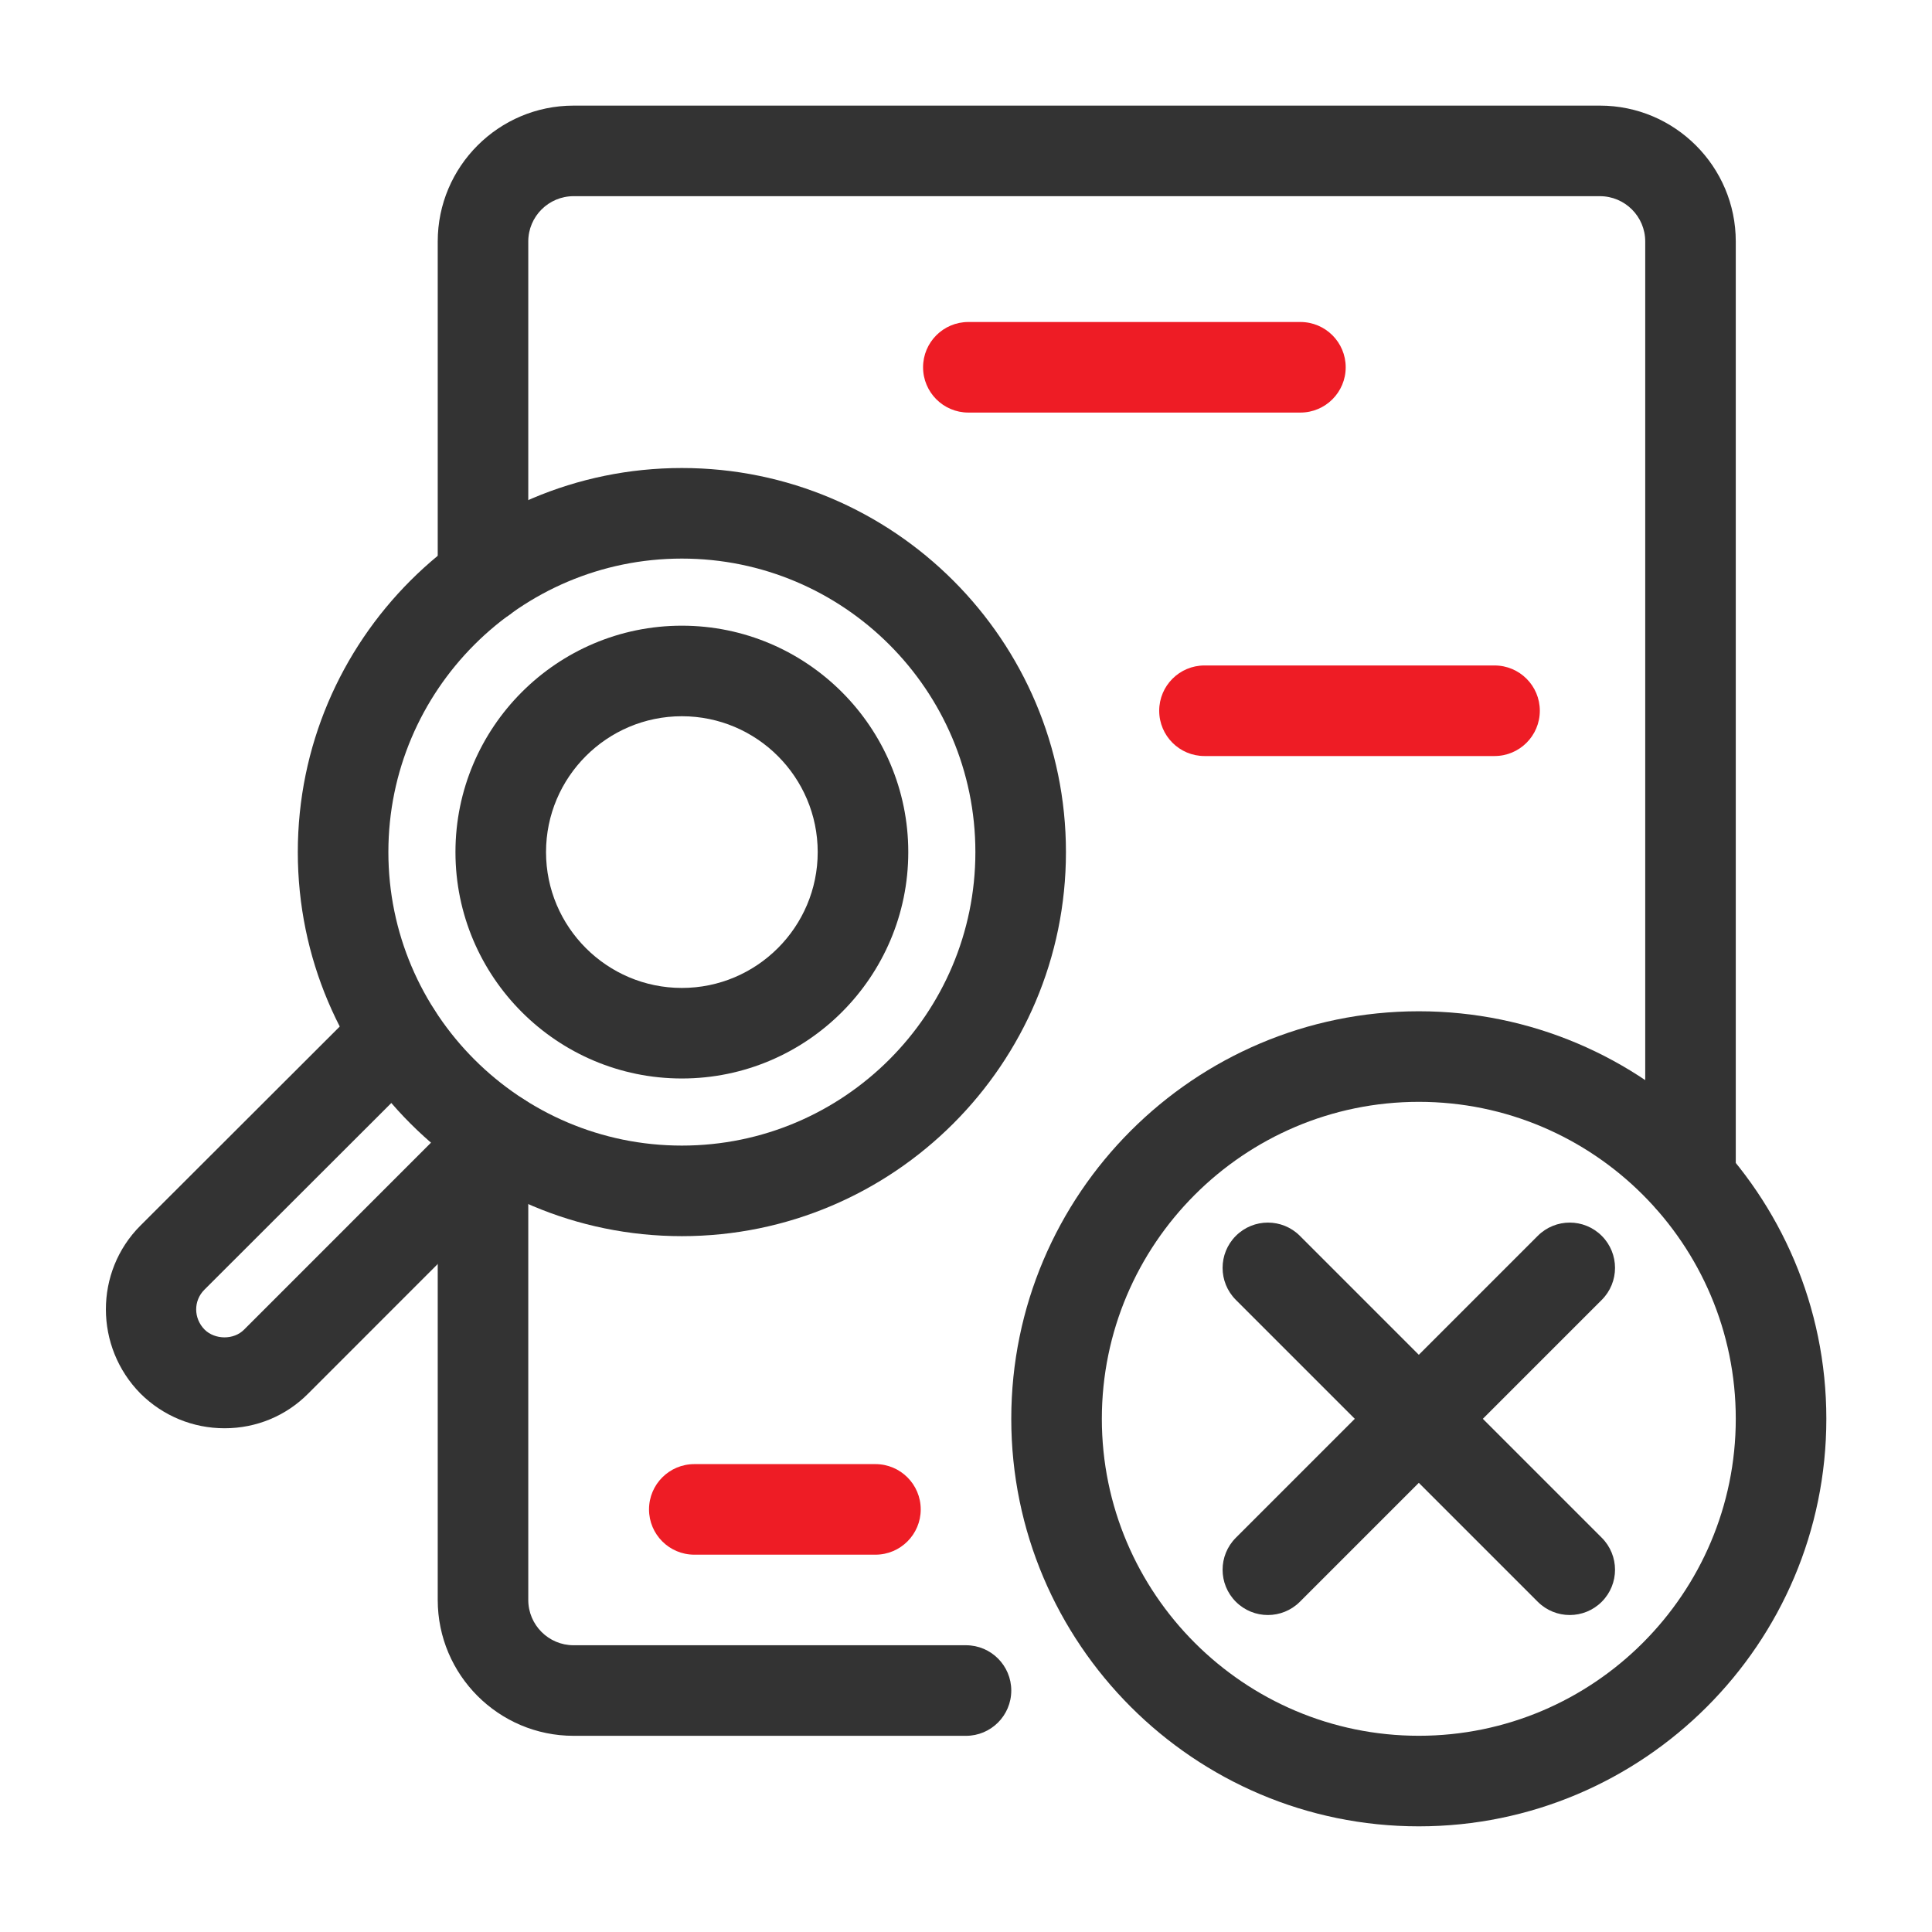 <svg width="90" height="90" viewBox="0 0 90 90" fill="none" xmlns="http://www.w3.org/2000/svg">
<path d="M31.764 57.585C21.899 57.585 13.873 49.559 13.873 39.694C13.873 29.828 21.899 21.802 31.764 21.802C41.63 21.802 49.656 29.828 49.656 39.694C49.656 49.559 41.63 57.585 31.764 57.585ZM31.764 26.021C24.225 26.021 18.092 32.154 18.092 39.694C18.092 47.233 24.225 53.366 31.764 53.366C39.304 53.366 45.437 47.233 45.437 39.694C45.437 32.154 39.304 26.021 31.764 26.021Z" fill="#333333"/>
<path d="M31.764 50.24C25.948 50.24 21.217 45.51 21.217 39.694C21.217 33.878 25.948 29.147 31.764 29.147C37.58 29.147 42.311 33.878 42.311 39.694C42.311 45.51 37.58 50.24 31.764 50.24ZM31.764 33.365C28.275 33.365 25.436 36.204 25.436 39.694C25.436 43.183 28.275 46.022 31.764 46.022C35.254 46.022 38.092 43.183 38.092 39.694C38.092 36.204 35.254 33.365 31.764 33.365Z" fill="#333333"/>
<path d="M10.462 66.534C8.988 66.534 7.598 65.962 6.548 64.922C4.395 62.743 4.397 59.239 6.54 57.094L16.964 46.684C17.785 45.862 19.123 45.859 19.947 46.686C20.77 47.51 20.77 48.845 19.944 49.669L9.522 60.079C9.007 60.593 9.012 61.412 9.532 61.939C10.006 62.408 10.883 62.432 11.37 61.939L21.794 51.513C22.618 50.689 23.953 50.689 24.777 51.513C25.601 52.337 25.601 53.672 24.777 54.496L14.361 64.914C13.331 65.956 11.944 66.534 10.462 66.534Z" fill="#333333"/>
<path d="M45 80.861H26.719C23.229 80.861 20.391 78.022 20.391 74.532V53.79C20.391 52.626 21.335 51.681 22.5 51.681C23.665 51.681 24.609 52.626 24.609 53.79V74.532C24.609 75.696 25.556 76.642 26.719 76.642H45C46.164 76.642 47.109 77.587 47.109 78.751C47.109 79.916 46.164 80.861 45 80.861Z" fill="#333333"/>
<path d="M78.75 57.035C77.585 57.035 76.641 56.091 76.641 54.926V11.248C76.641 10.085 75.694 9.139 74.531 9.139H26.719C25.556 9.139 24.609 10.085 24.609 11.248V26.929C24.609 28.093 23.665 29.038 22.5 29.038C21.335 29.038 20.391 28.093 20.391 26.929V11.248C20.391 7.759 23.229 4.92 26.719 4.92H74.531C78.021 4.92 80.859 7.759 80.859 11.248V54.926C80.859 56.091 79.915 57.035 78.75 57.035Z" fill="#333333"/>
<path d="M60.578 19.219H45.109C43.945 19.219 43 18.274 43 17.109C43 15.945 43.945 15 45.109 15H60.578C61.743 15 62.688 15.945 62.688 17.109C62.688 18.274 61.743 19.219 60.578 19.219Z" fill="#EE1C25"/>
<path d="M69.621 35.219H56.109C54.945 35.219 54 34.274 54 33.109C54 31.945 54.945 31 56.109 31H69.621C70.786 31 71.731 31.945 71.731 33.109C71.731 34.274 70.786 35.219 69.621 35.219Z" fill="#EE1C25"/>
<path d="M40.781 72.423H32.344C31.179 72.423 30.234 71.478 30.234 70.314C30.234 69.149 31.179 68.204 32.344 68.204H40.781C41.946 68.204 42.891 69.149 42.891 70.314C42.891 71.478 41.946 72.423 40.781 72.423Z" fill="#EE1C25"/>
<path d="M66.094 85.078C55.625 85.078 47.109 76.562 47.109 66.094C47.109 55.625 55.625 47.109 66.094 47.109C76.562 47.109 85.078 55.625 85.078 66.094C85.078 76.562 76.562 85.078 66.094 85.078ZM66.094 51.328C57.952 51.328 51.328 57.952 51.328 66.094C51.328 74.236 57.952 80.859 66.094 80.859C74.236 80.859 80.859 74.236 80.859 66.094C80.859 57.952 74.236 51.328 66.094 51.328Z" fill="#333333"/>
<path d="M59.062 75.234C58.523 75.234 57.983 75.028 57.571 74.616C56.747 73.792 56.747 72.458 57.571 71.634L71.634 57.571C72.458 56.747 73.792 56.747 74.616 57.571C75.44 58.395 75.44 59.73 74.616 60.554L60.554 74.616C60.142 75.028 59.602 75.234 59.062 75.234Z" fill="#333333"/>
<path d="M73.125 75.234C72.585 75.234 72.046 75.028 71.634 74.616L57.571 60.554C56.747 59.73 56.747 58.395 57.571 57.571C58.395 56.747 59.73 56.747 60.554 57.571L74.616 71.634C75.44 72.458 75.44 73.792 74.616 74.616C74.204 75.028 73.665 75.234 73.125 75.234Z" fill="#333333"/>
</svg>
